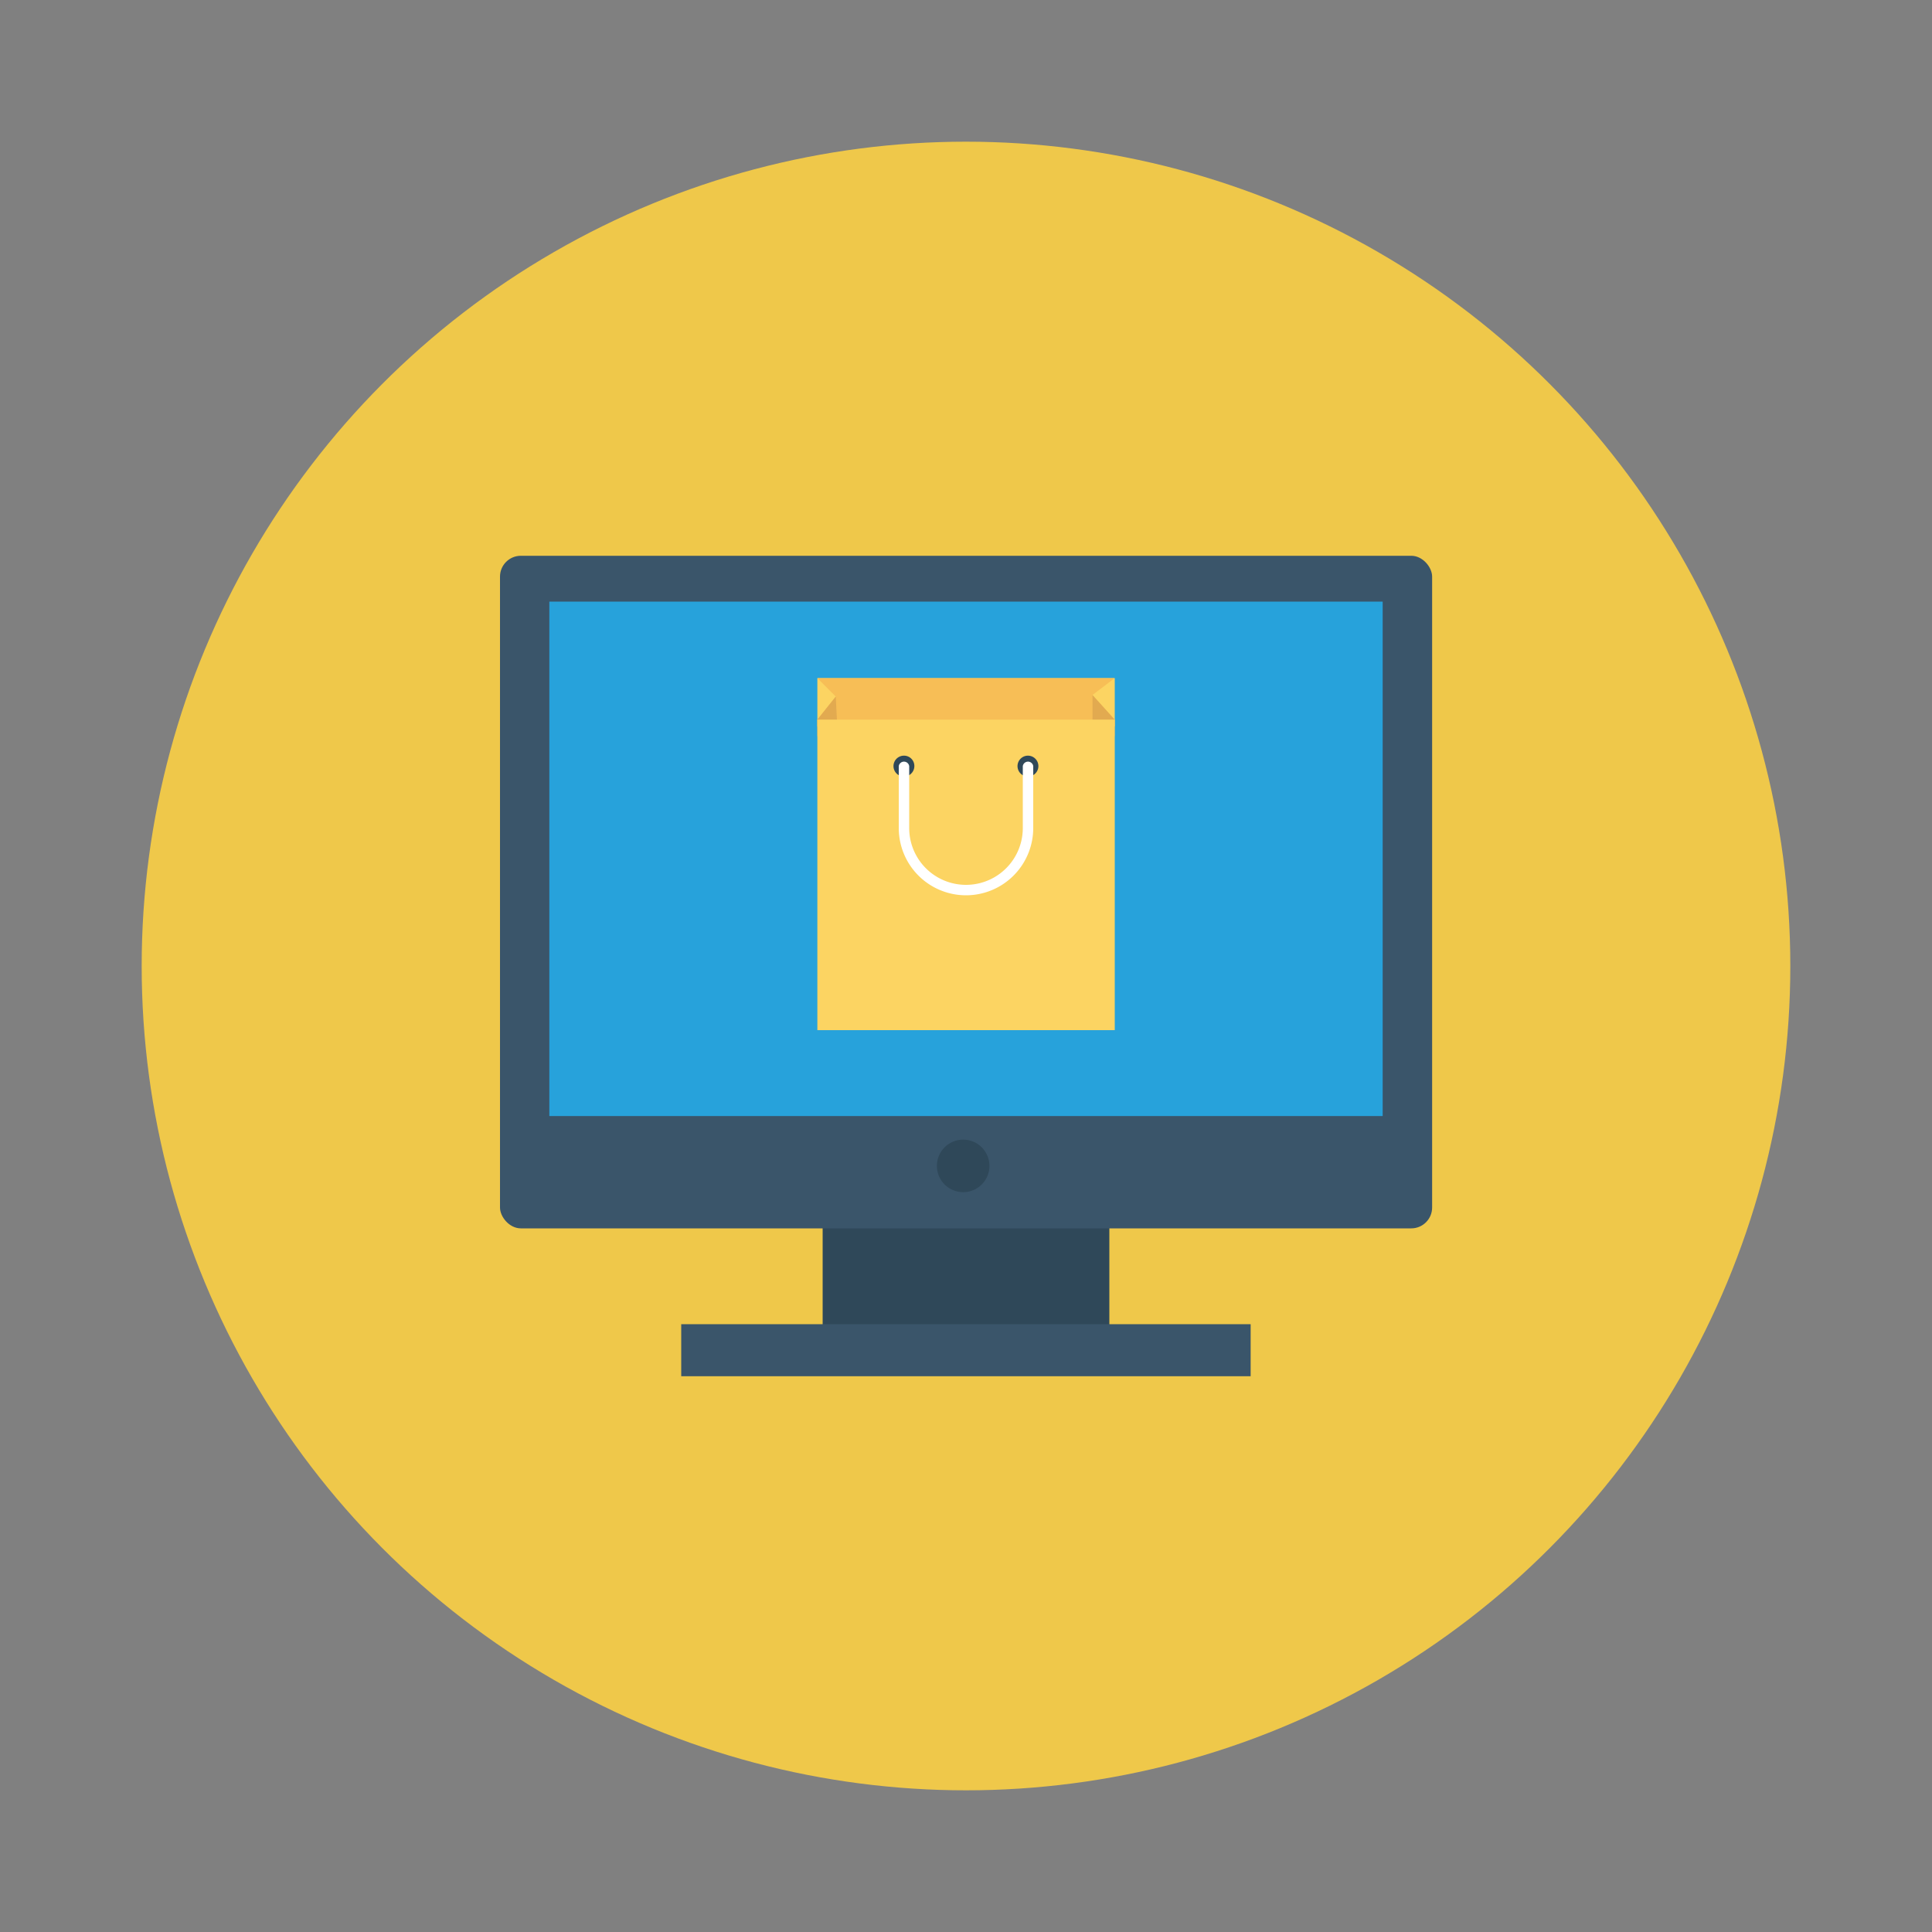<svg id="Layer_1" height="512" viewBox="0 0 150 150" width="512" xmlns="http://www.w3.org/2000/svg" data-name="Layer 1"><rect x="0" y="0" width="150" height="150" fill="#808080" stroke="none"/><circle cx="75" cy="75" fill="#efc84a" r="64"/><path d="m63.87 92.29h22.26v13.19h-22.26z" fill="#2f4859"/><rect fill="#3a556a" height="52.22" rx="1.62" width="72.37" x="38.82" y="43.15"/><path d="m42.65 46.71h64.7v39.94h-64.7z" fill="#27a2db"/><path d="m52.89 102.81h44.21v4.04h-44.21z" fill="#3a556a"/><circle cx="74.78" cy="90.52" fill="#2f4859" r="2.04"/><path d="m63.46 52.65h23.09v3.75h-23.09z" fill="#fcd462"/><path d="m86.54 55.87-1.72-1.91 1.72-1.31h-23.08l1.43 1.43-1.43 1.79 10.32 3.02 8.15-.79z" fill="#f7be56"/><path d="m84.82 53.96v3.19h1.72v-1.28z" fill="#e2aa50"/><path d="m64.89 54.08.15 3.07h-1.58v-1.28z" fill="#e2aa50"/><path d="m63.46 55.87h23.09v24.11h-23.09z" fill="#fcd462"/><path d="m70.18 58.67a.81.81 0 1 0 .81.81.8.8 0 0 0 -.81-.81z" fill="#2f4859"/><path d="m79.82 58.67a.81.81 0 1 0 .8.81.81.81 0 0 0 -.8-.81z" fill="#2f4859"/><path d="m75 69.51a5.22 5.22 0 0 1 -5.22-5.22v-4.81a.41.41 0 0 1 .81 0v4.81a4.41 4.41 0 1 0 8.82 0v-4.81a.41.41 0 0 1 .81 0v4.81a5.22 5.22 0 0 1 -5.22 5.22z" fill="#fff"/></svg>